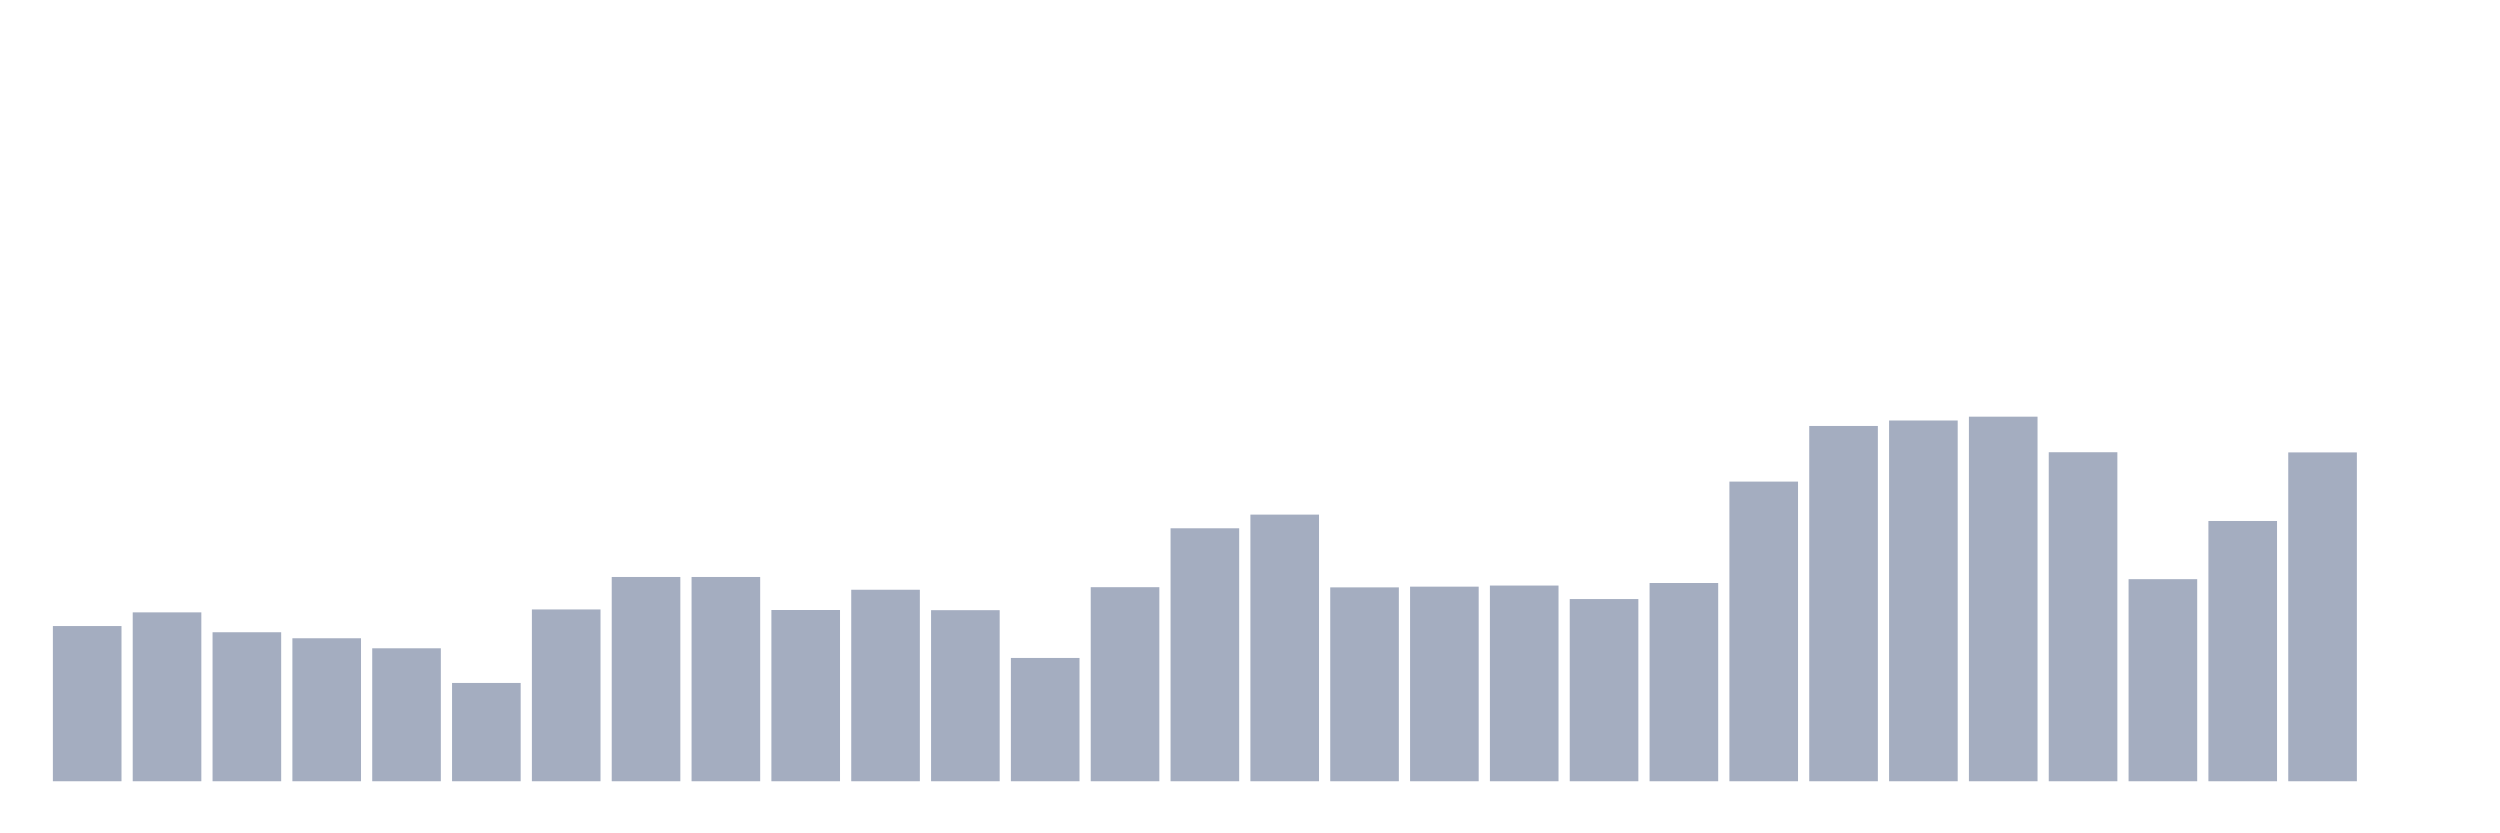 <svg xmlns="http://www.w3.org/2000/svg" viewBox="0 0 480 160"><g transform="translate(10,10)"><rect class="bar" x="0.153" width="13.175" y="110.2" height="29.8" fill="rgb(164,173,192)"></rect><rect class="bar" x="15.482" width="13.175" y="107.574" height="32.426" fill="rgb(164,173,192)"></rect><rect class="bar" x="30.81" width="13.175" y="111.391" height="28.609" fill="rgb(164,173,192)"></rect><rect class="bar" x="46.138" width="13.175" y="112.546" height="27.454" fill="rgb(164,173,192)"></rect><rect class="bar" x="61.466" width="13.175" y="114.472" height="25.528" fill="rgb(164,173,192)"></rect><rect class="bar" x="76.794" width="13.175" y="121.126" height="18.874" fill="rgb(164,173,192)"></rect><rect class="bar" x="92.123" width="13.175" y="107.014" height="32.986" fill="rgb(164,173,192)"></rect><rect class="bar" x="107.451" width="13.175" y="100.78" height="39.22" fill="rgb(164,173,192)"></rect><rect class="bar" x="122.779" width="13.175" y="100.78" height="39.22" fill="rgb(164,173,192)"></rect><rect class="bar" x="138.107" width="13.175" y="107.119" height="32.881" fill="rgb(164,173,192)"></rect><rect class="bar" x="153.436" width="13.175" y="103.232" height="36.768" fill="rgb(164,173,192)"></rect><rect class="bar" x="168.764" width="13.175" y="107.154" height="32.846" fill="rgb(164,173,192)"></rect><rect class="bar" x="184.092" width="13.175" y="116.328" height="23.672" fill="rgb(164,173,192)"></rect><rect class="bar" x="199.42" width="13.175" y="102.741" height="37.259" fill="rgb(164,173,192)"></rect><rect class="bar" x="214.748" width="13.175" y="91.431" height="48.569" fill="rgb(164,173,192)"></rect><rect class="bar" x="230.077" width="13.175" y="88.804" height="51.196" fill="rgb(164,173,192)"></rect><rect class="bar" x="245.405" width="13.175" y="102.776" height="37.224" fill="rgb(164,173,192)"></rect><rect class="bar" x="260.733" width="13.175" y="102.636" height="37.364" fill="rgb(164,173,192)"></rect><rect class="bar" x="276.061" width="13.175" y="102.426" height="37.574" fill="rgb(164,173,192)"></rect><rect class="bar" x="291.39" width="13.175" y="105.018" height="34.982" fill="rgb(164,173,192)"></rect><rect class="bar" x="306.718" width="13.175" y="101.936" height="38.064" fill="rgb(164,173,192)"></rect><rect class="bar" x="322.046" width="13.175" y="82.466" height="57.534" fill="rgb(164,173,192)"></rect><rect class="bar" x="337.374" width="13.175" y="71.786" height="68.214" fill="rgb(164,173,192)"></rect><rect class="bar" x="352.702" width="13.175" y="70.735" height="69.265" fill="rgb(164,173,192)"></rect><rect class="bar" x="368.031" width="13.175" y="70" height="70" fill="rgb(164,173,192)"></rect><rect class="bar" x="383.359" width="13.175" y="76.828" height="63.172" fill="rgb(164,173,192)"></rect><rect class="bar" x="398.687" width="13.175" y="101.201" height="38.799" fill="rgb(164,173,192)"></rect><rect class="bar" x="414.015" width="13.175" y="90.03" height="49.97" fill="rgb(164,173,192)"></rect><rect class="bar" x="429.344" width="13.175" y="76.863" height="63.137" fill="rgb(164,173,192)"></rect><rect class="bar" x="444.672" width="13.175" y="140" height="0" fill="rgb(164,173,192)"></rect></g></svg>